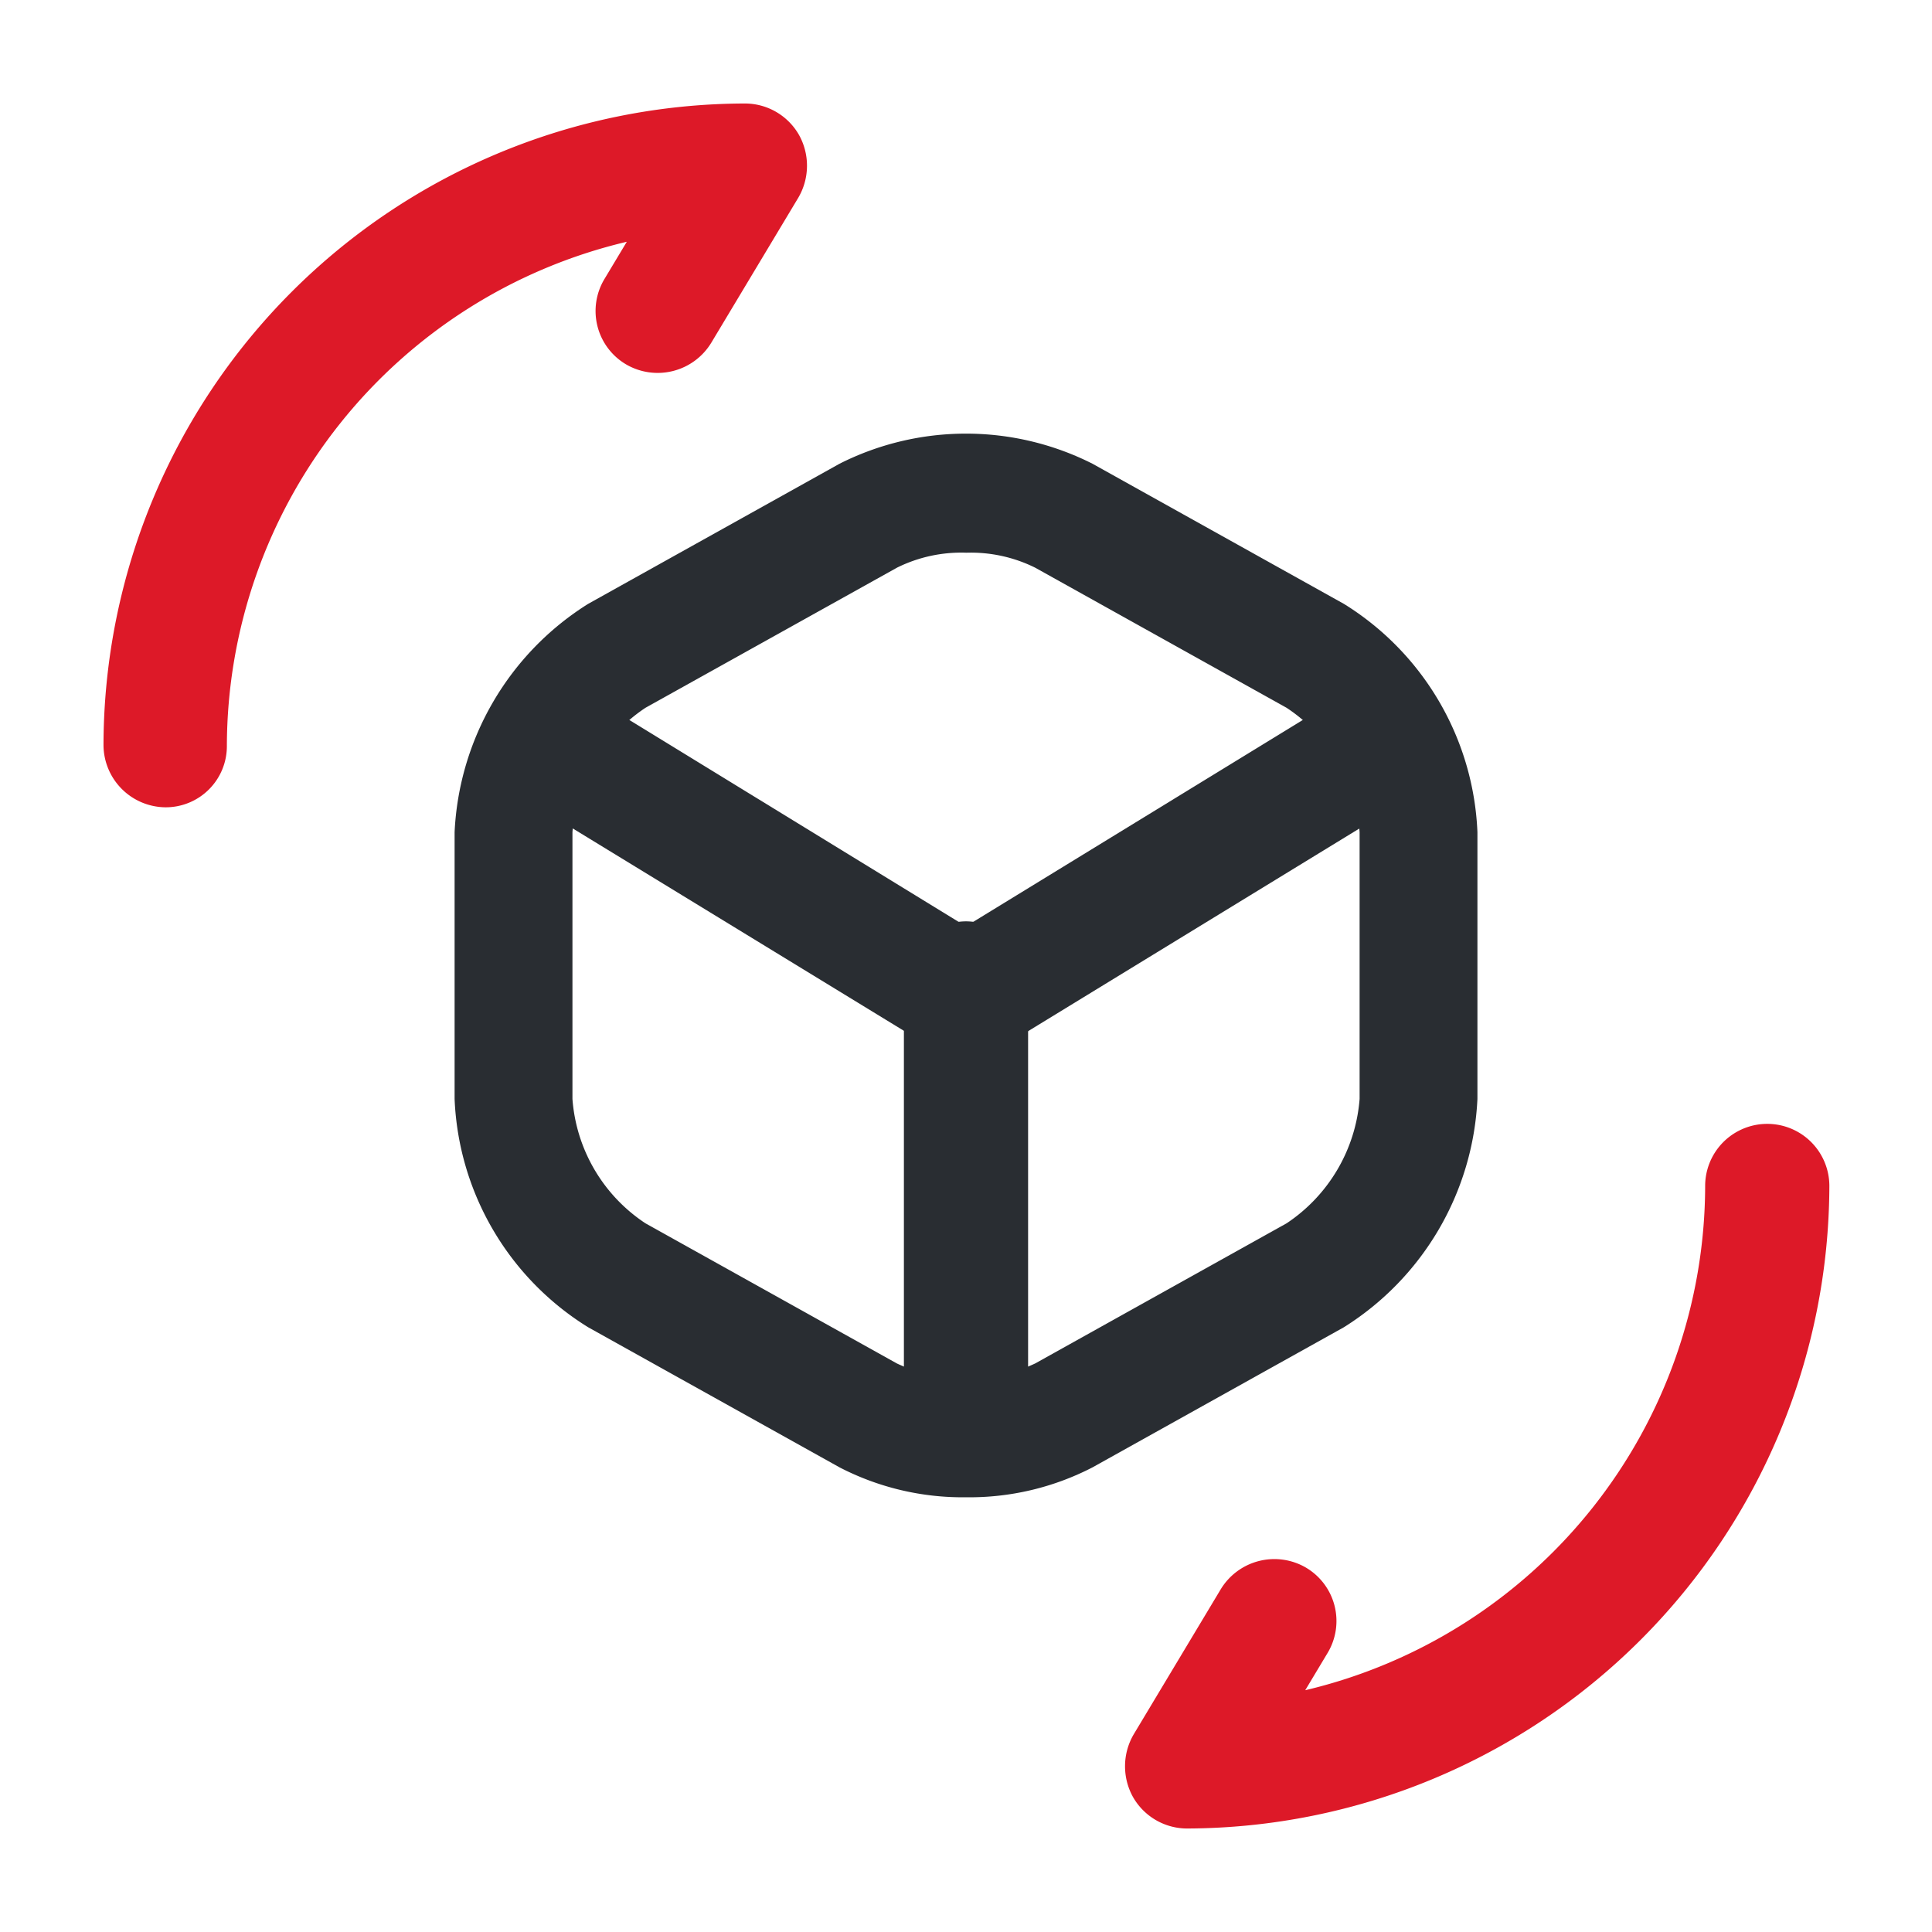 <svg xmlns="http://www.w3.org/2000/svg" width="70" height="70" viewBox="0 0 70 70">
  <g id="Inventory_Solution" data-name="Inventory Solution" transform="translate(-364 -252)">
    <g id="_3d-rotate" data-name="3d-rotate" transform="translate(364 252)">
      <path id="Vector" d="M17.157,13.66a2.024,2.024,0,0,1-1.077-.3L1.058,4.18A2.3,2.3,0,0,1,.293,1.12,2.061,2.061,0,0,1,3.212.31L17.157,8.86,31.017.37a2.091,2.091,0,0,1,2.919.81,2.312,2.312,0,0,1-.765,3.06L18.263,13.36A2.548,2.548,0,0,1,17.157,13.66Z" transform="translate(17.84 24.703)" fill="#292d32"/>
      <path id="Vector-2" data-name="Vector" d="M2.25,20.82A2.266,2.266,0,0,1,0,18.57V2.25A2.266,2.266,0,0,1,2.25,0,2.266,2.266,0,0,1,4.5,2.25V18.57A2.266,2.266,0,0,1,2.25,20.82Z" transform="translate(32.75 33.382)" fill="#292d32"/>
      <path id="Vector-3" data-name="Vector" d="M18.53,38.537a9.707,9.707,0,0,1-4.583-1.084L4.839,32.377A10.223,10.223,0,0,1,0,24.106V14.438A10.335,10.335,0,0,1,4.839,6.167l9.108-5.077a10.171,10.171,0,0,1,9.165,0l9.108,5.077a10.223,10.223,0,0,1,4.839,8.271v9.668a10.335,10.335,0,0,1-4.839,8.271l-9.108,5.077A9.707,9.707,0,0,1,18.53,38.537Zm0-34.224a5.243,5.243,0,0,0-2.5.542L6.917,9.932A5.967,5.967,0,0,0,4.27,14.438v9.668a5.919,5.919,0,0,0,2.647,4.506l9.108,5.077a5.919,5.919,0,0,0,5.01,0l9.108-5.077a5.966,5.966,0,0,0,2.647-4.506V14.438a5.919,5.919,0,0,0-2.647-4.506L21.035,4.856A5.243,5.243,0,0,0,18.53,4.314Z" transform="translate(16.471 15.712)" fill="#292d32"/>
      <path id="Vector-4" data-name="Vector" d="M2.239,25.53a2.257,2.257,0,0,1-1.95-1.14,2.292,2.292,0,0,1,.03-2.28l3.15-5.25a2.273,2.273,0,0,1,3.09-.78,2.246,2.246,0,0,1,.78,3.09l-.81,1.35A18.815,18.815,0,0,0,21.019,2.25a2.25,2.25,0,1,1,4.5,0A23.341,23.341,0,0,1,2.239,25.53Z" transform="translate(40.762 40.72)" fill="#dd1928"/>
      <path id="Vector-5" data-name="Vector" d="M2.25,25.5A2.266,2.266,0,0,1,0,23.25,23.289,23.289,0,0,1,23.25,0,2.257,2.257,0,0,1,25.2,1.14a2.292,2.292,0,0,1-.03,2.28L22.02,8.67a2.273,2.273,0,0,1-3.09.78,2.246,2.246,0,0,1-.78-3.09l.81-1.35A18.815,18.815,0,0,0,4.47,23.28,2.215,2.215,0,0,1,2.25,25.5Z" transform="translate(3.75 3.75)" fill="#dd1928"/>
      <path id="Vector-6" data-name="Vector" d="M0,0H70V70H0Z" fill="none" opacity="0"/>
    </g>
  </g>
</svg>
